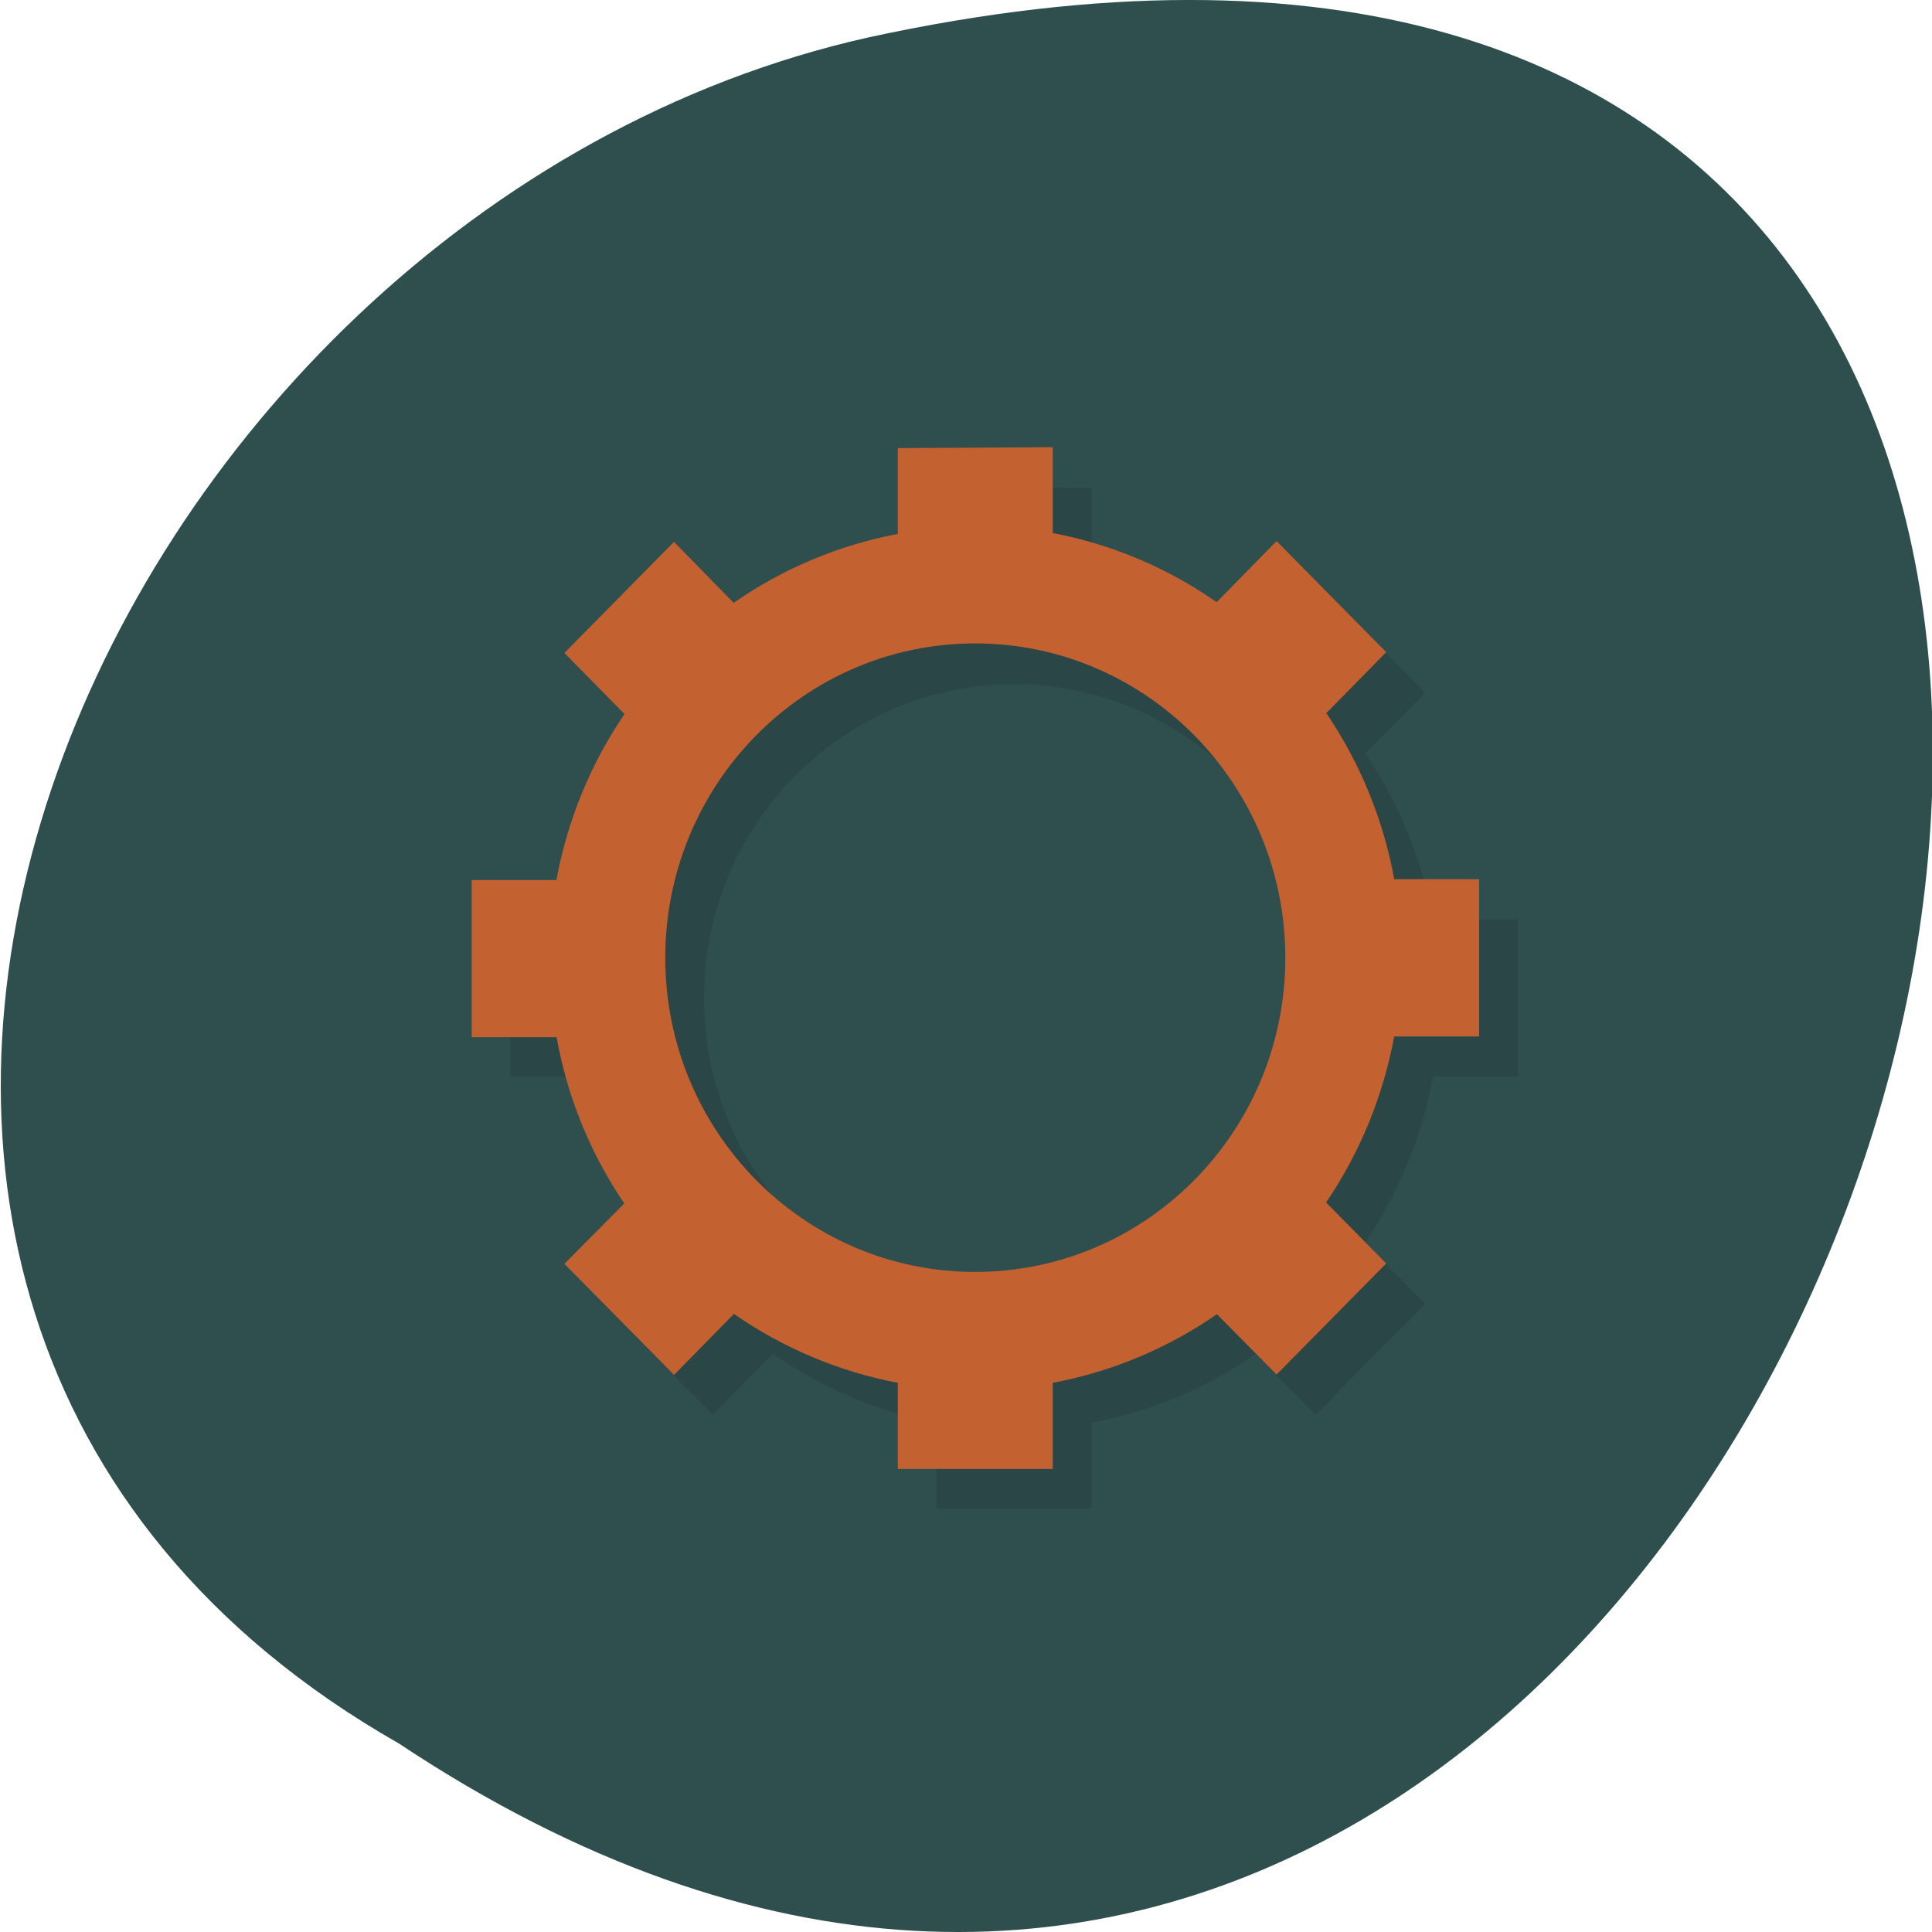 <svg xmlns="http://www.w3.org/2000/svg" viewBox="0 0 32 32"><path d="m 6.609 28.879 c 24.06 15.992 38.875 -35.01 7.777 -28.26 c -12.855 2.875 -20.652 20.922 -7.777 28.26" fill="#2f4e4e"/><path d="m 15.512 8.07 v 1.426 c -0.973 0.184 -1.898 0.57 -2.715 1.137 l -0.992 -1.01 l -1.816 1.844 l 0.996 1.01 c -0.563 0.828 -0.945 1.766 -1.125 2.75 h -1.406 v 2.602 h 1.406 c 0.18 0.988 0.563 1.926 1.121 2.754 l -0.992 1.01 l 1.816 1.84 l 0.996 -1.012 c 0.813 0.57 1.738 0.961 2.711 1.145 v 1.422 h 2.57 v -1.426 c 0.973 -0.18 1.898 -0.566 2.715 -1.137 l 0.992 1.01 l 1.816 -1.84 l -0.996 -1.012 c 0.559 -0.824 0.945 -1.762 1.125 -2.75 h 1.406 v -2.602 h -1.406 c -0.18 -0.988 -0.563 -1.926 -1.121 -2.754 l 0.992 -1 l -1.816 -1.844 l -0.996 1.012 c -0.816 -0.57 -1.738 -0.957 -2.715 -1.141 v -1.426 m -1.281 3.254 c 2.836 0 5.133 2.328 5.133 5.203 c 0 2.875 -2.297 5.207 -5.133 5.207 c -2.836 0 -5.137 -2.332 -5.137 -5.207 c 0 -2.875 2.301 -5.203 5.137 -5.203" fill-opacity="0.098"/><path d="m 14.871 7.422 v 1.422 c -0.977 0.184 -1.898 0.57 -2.719 1.141 l -0.988 -1.01 l -1.816 1.84 l 0.996 1.012 c -0.563 0.824 -0.945 1.762 -1.129 2.75 h -1.402 v 2.602 h 1.406 c 0.176 0.988 0.559 1.926 1.121 2.754 l -0.992 1 l 1.816 1.84 l 0.992 -1.01 c 0.816 0.566 1.742 0.957 2.715 1.141 v 1.426 h 2.566 v -1.426 c 0.977 -0.184 1.902 -0.57 2.719 -1.137 l 0.988 1 l 1.816 -1.84 l -0.996 -1.01 c 0.563 -0.828 0.945 -1.766 1.129 -2.75 h 1.406 v -2.605 h -1.406 c -0.18 -0.984 -0.563 -1.922 -1.125 -2.75 l 0.992 -1.01 l -1.816 -1.84 l -0.992 1.012 c -0.816 -0.57 -1.742 -0.961 -2.715 -1.145 v -1.422 m -1.285 3.25 c 2.836 0 5.137 2.332 5.137 5.207 c 0 2.875 -2.301 5.203 -5.137 5.203 c -2.836 0 -5.133 -2.328 -5.133 -5.203 c 0 -2.875 2.297 -5.207 5.133 -5.207" fill="#c36230"/></svg>